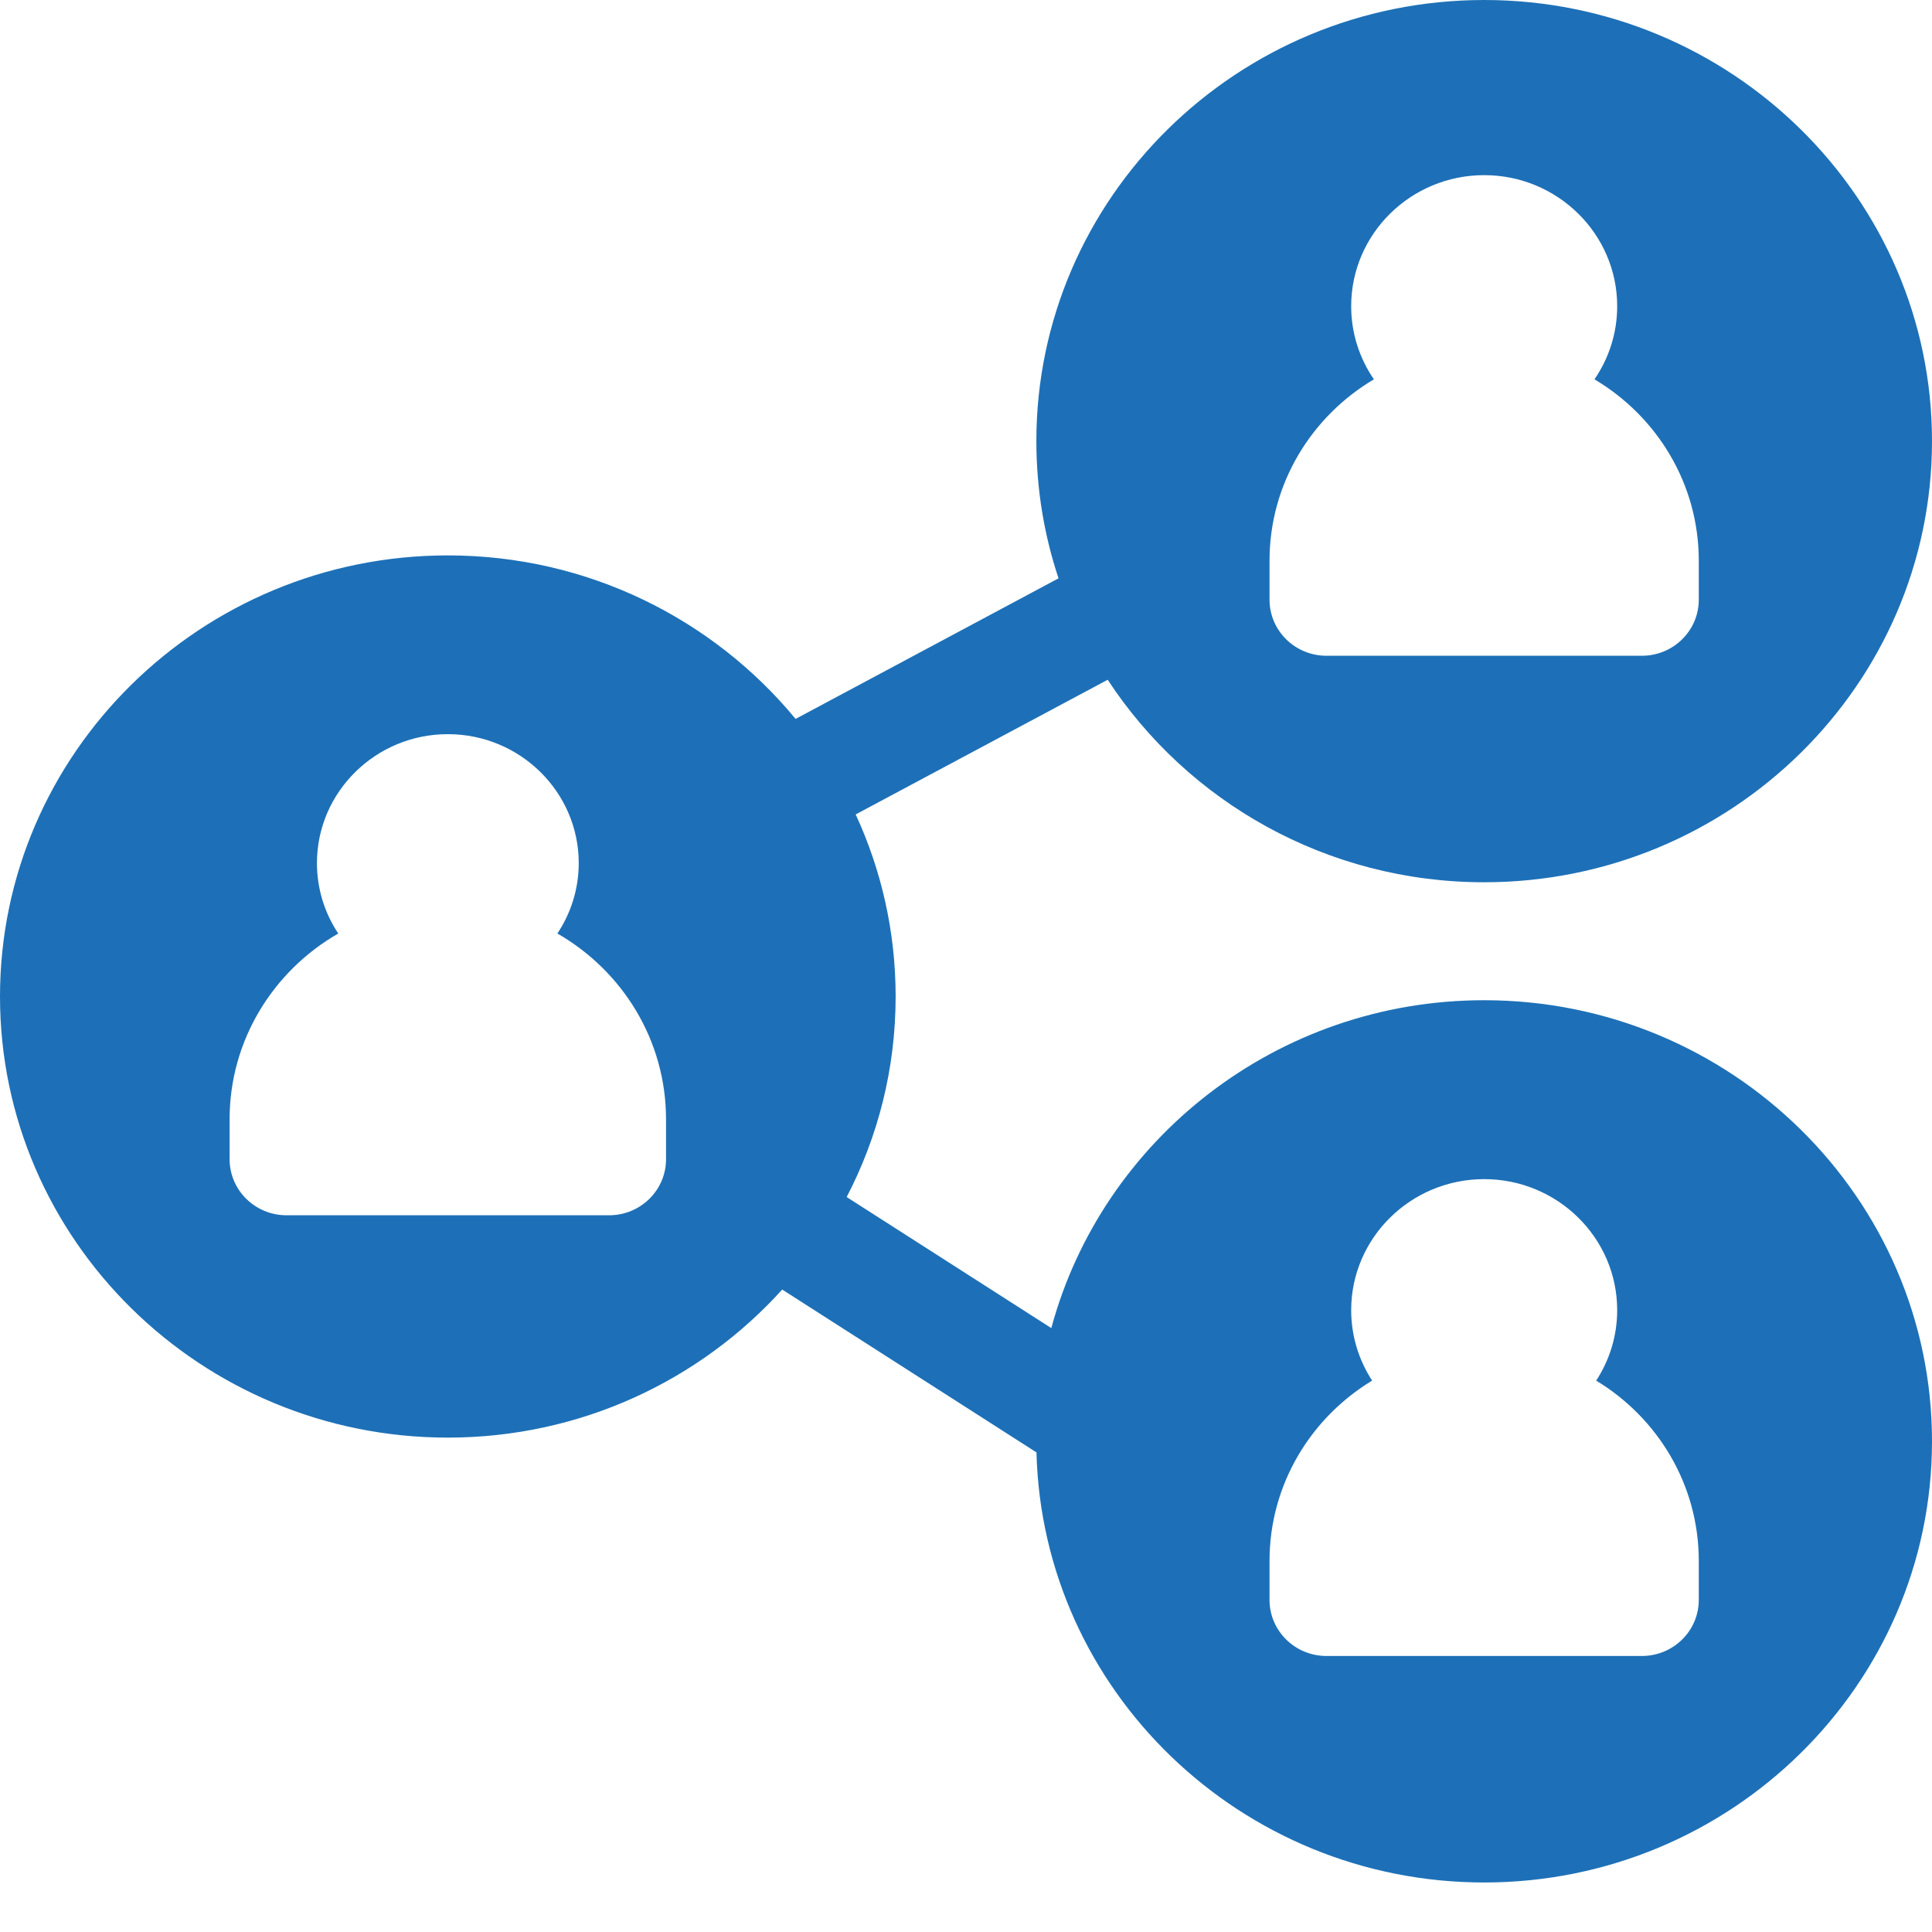 <svg width="38" height="38" viewBox="0 0 38 38" fill="none" xmlns="http://www.w3.org/2000/svg">
<path d="M29.192 19.673C25.116 19.673 21.679 22.413 20.678 26.122L16.653 23.544C17.269 22.36 17.616 21.02 17.616 19.6C17.616 18.324 17.335 17.111 16.83 16.019L21.787 13.37C23.356 15.764 26.089 17.353 29.192 17.353C34.049 17.353 38 13.461 38 8.676C38 3.892 34.049 0 29.192 0C24.335 0 20.384 3.892 20.384 8.676C20.384 9.618 20.537 10.525 20.82 11.375L15.648 14.14C14.031 12.18 11.566 10.924 8.808 10.924C3.951 10.924 0 14.816 0 19.6C0 24.384 3.951 28.276 8.808 28.276C11.421 28.276 13.771 27.15 15.385 25.364L20.386 28.567C20.504 33.251 24.409 37.026 29.192 37.026C34.049 37.026 38 33.133 38 28.349C38 23.565 34.049 19.673 29.192 19.673ZM24.97 11.027C24.97 9.515 25.794 8.189 27.023 7.461C26.741 7.05 26.576 6.555 26.576 6.022C26.576 4.601 27.749 3.445 29.192 3.445C30.634 3.445 31.808 4.601 31.808 6.022C31.808 6.555 31.643 7.05 31.361 7.461C32.589 8.189 33.413 9.515 33.413 11.027V11.795C33.413 12.404 32.912 12.898 32.293 12.898H26.09C25.472 12.898 24.97 12.404 24.97 11.795V11.027ZM4.516 22.8V22.015C4.516 20.457 5.377 19.094 6.653 18.361C6.388 17.962 6.234 17.487 6.234 16.976C6.234 15.578 7.389 14.44 8.808 14.44C10.228 14.44 11.383 15.578 11.383 16.976C11.383 17.487 11.228 17.962 10.963 18.361C12.24 19.094 13.1 20.457 13.1 22.015V22.8C13.1 23.409 12.599 23.903 11.98 23.903H5.636C5.018 23.903 4.516 23.409 4.516 22.8ZM24.97 31.468V30.7C24.97 29.202 25.779 27.887 26.988 27.155C26.728 26.754 26.576 26.279 26.576 25.769C26.576 24.348 27.749 23.192 29.192 23.192C30.634 23.192 31.808 24.348 31.808 25.769C31.808 26.279 31.656 26.754 31.395 27.155C32.605 27.887 33.413 29.202 33.413 30.7V31.468C33.413 32.077 32.912 32.571 32.293 32.571H26.09C25.472 32.571 24.97 32.077 24.97 31.468Z" fill="#1D70B7"/>
</svg>
